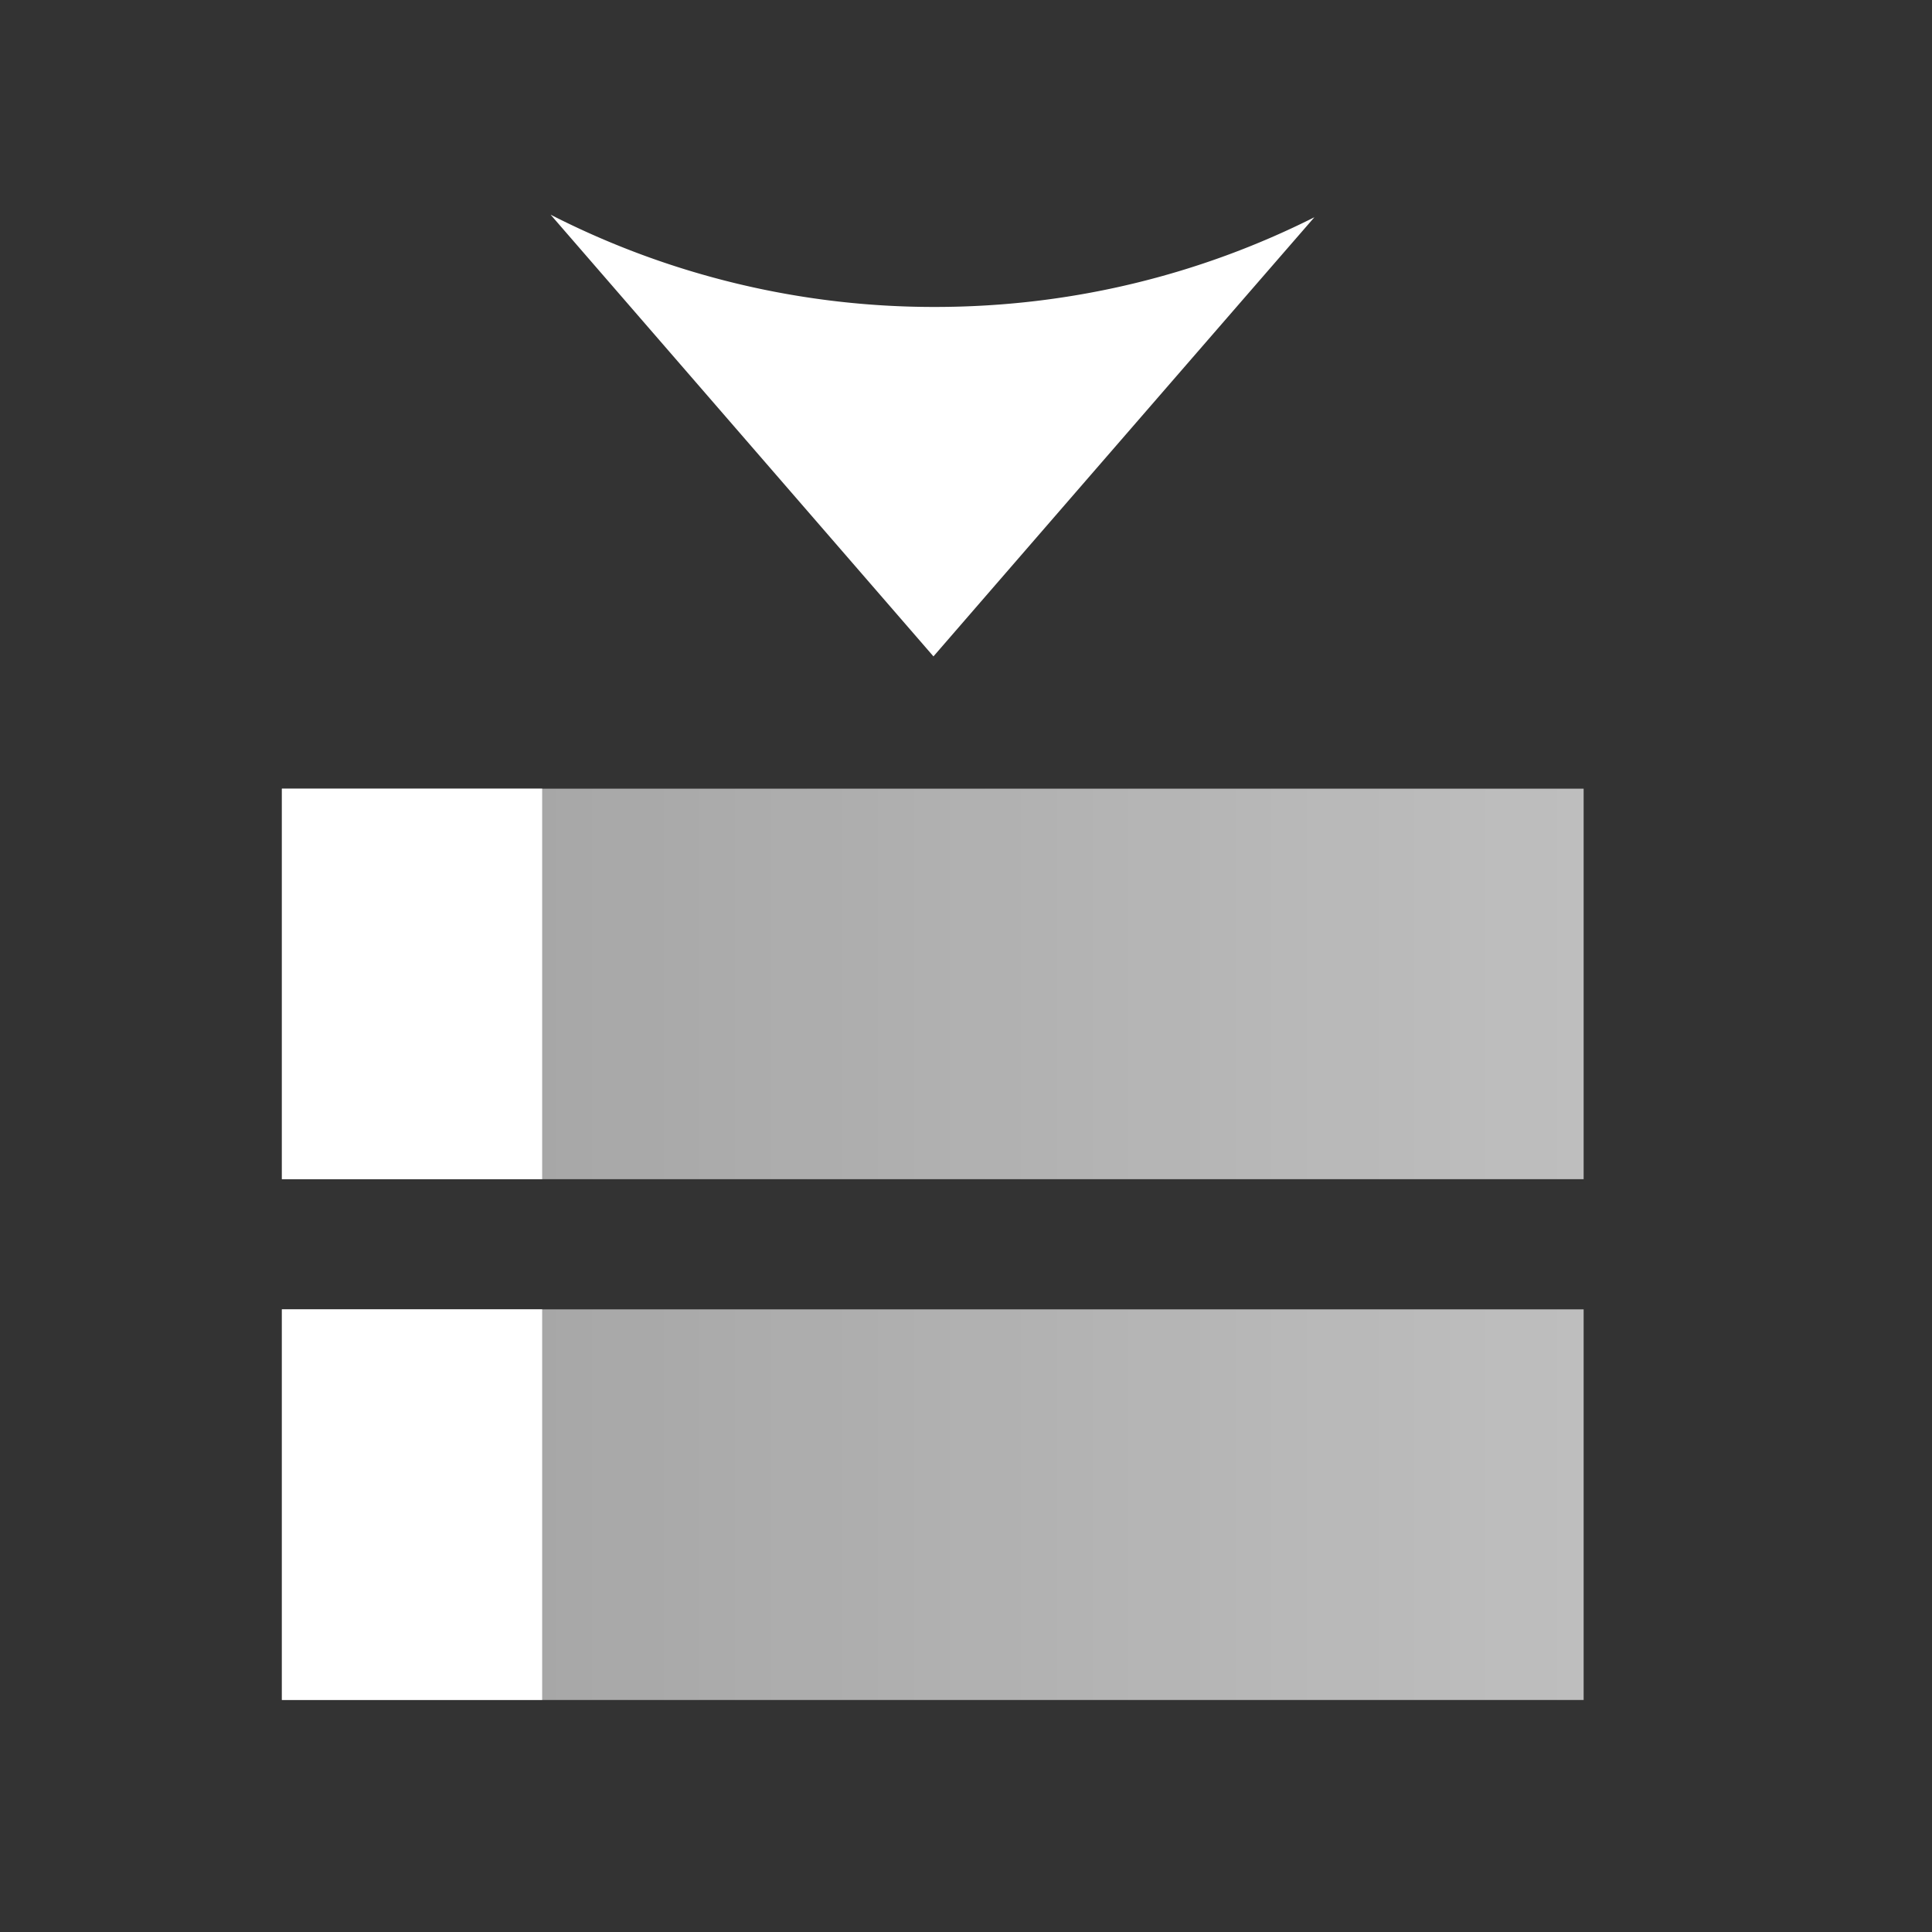 <svg width="32" height="32" xmlns="http://www.w3.org/2000/svg"><rect width="100%" height="100%" fill="#333333" stroke="none"/><defs><linearGradient x1="-29.905%" y1="0%" x2="158.15%" y2="0%" id="a"><stop stop-color="#FFF" stop-opacity=".498" offset="0%"/><stop stop-color="#FFF" stop-opacity=".766" offset="100%"/></linearGradient></defs><g fill="none" fill-rule="evenodd"><path d="M.669 10.063H22.23v6.468H.669v-6.468zm0 8.624H22.23v6.47H.669v-6.47z" fill="url(#a)" transform="translate(4 3)"/><path d="M4.669 13.063H8.98v6.468H4.669v-6.468zm0 8.624H8.98v6.47H4.669v-6.47zM21.769 3.6a8965.61 8965.61 0 0 0-6.308 7.272L9.12 3.556a13.945 13.945 0 0 0 6.367 1.528c2.259 0 4.392-.535 6.282-1.485z" fill="#FFF"/></g></svg>